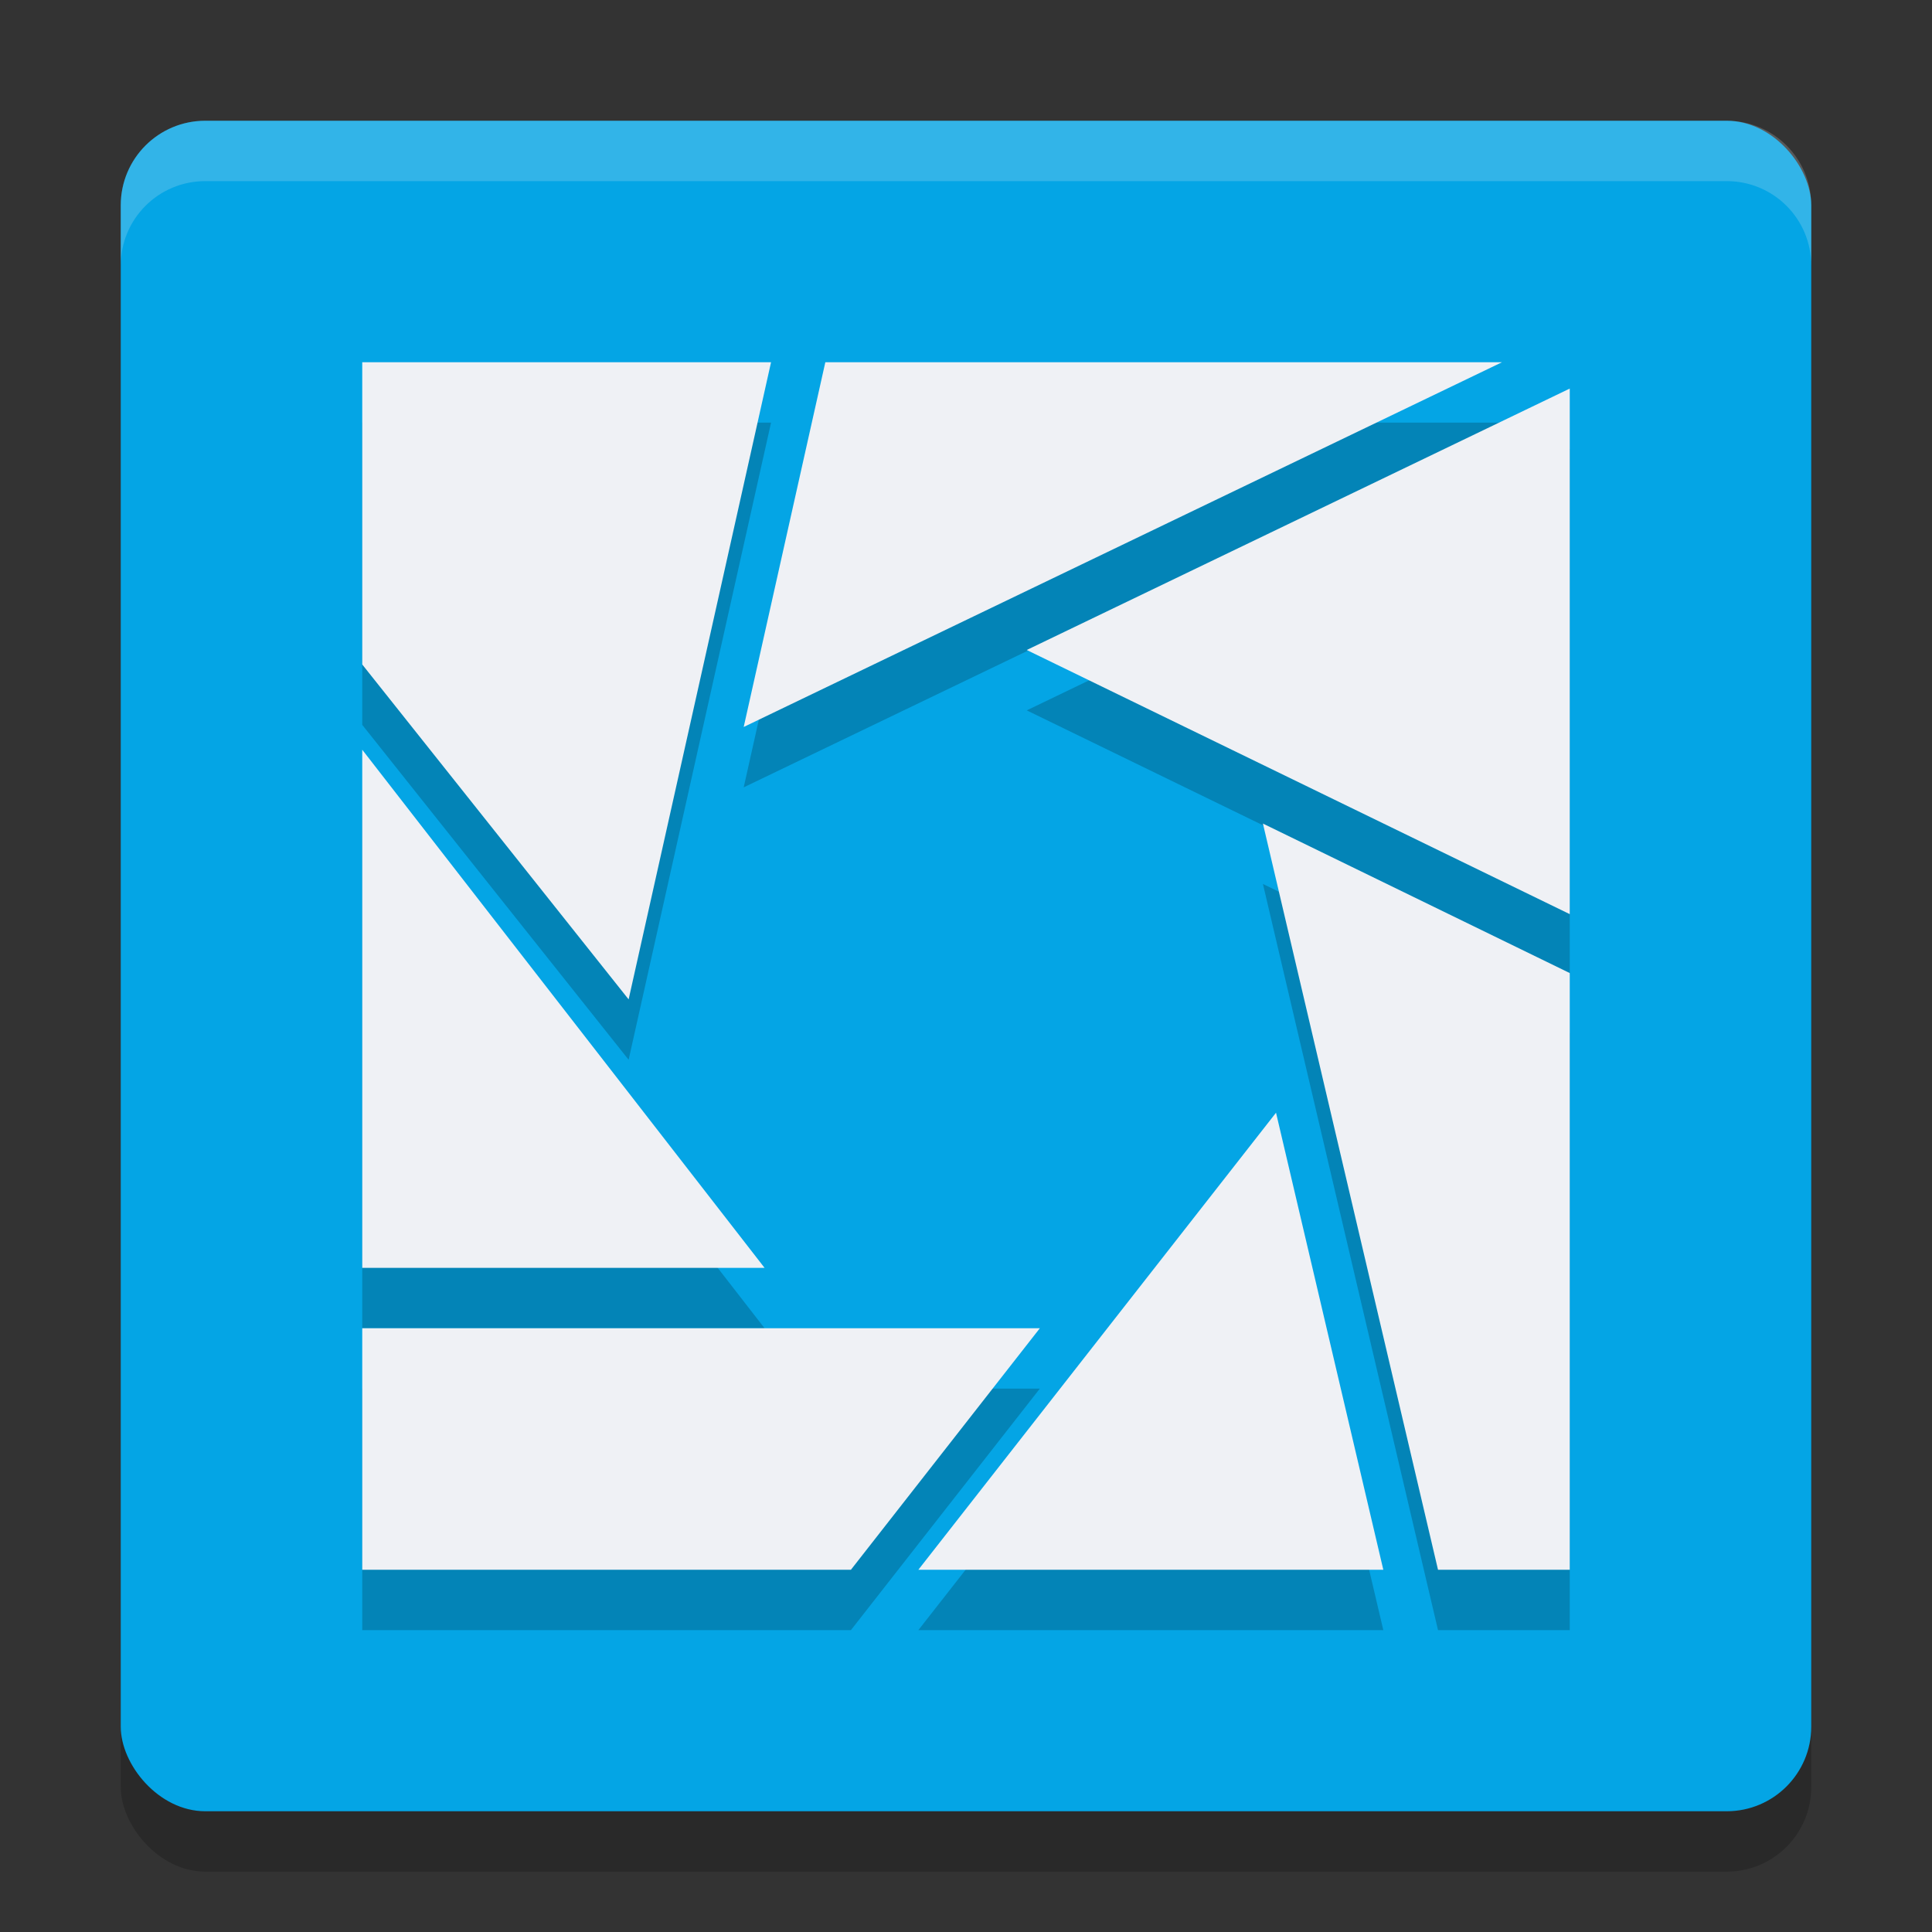 <svg xmlns="http://www.w3.org/2000/svg" width="32" height="32" version="1.1">
 <rect width="100%" height="100%" fill="#333333" stroke="none"/>
 <rect style="opacity:0.2" width="28" height="28" x="2" y="3" rx="1.4" ry="1.4"/>
 <rect style="fill:#04a5e5" width="28" height="28" x="2" y="2" rx="1.4" ry="1.4"/>
 <path style="opacity:0.2" d="m 6,7 v 5.006 L 10.412,17.553 12.771,7 Z M 13.67,7 12.318,13.041 24.877,7 Z M 26,7.436 17.006,11.766 26,16.141 Z M 6,13.418 V 22 h 6.664 z M 20.918,14.641 23.818,27 H 26 V 17.117 Z M 21.135,19.43 15.211,27 h 7.701 z M 6,23 v 4 h 8.094 l 3.129,-4 z"/>
 <path style="fill:#eff1f5" d="M 6 6 L 6 11.006 L 10.412 16.553 L 12.771 6 L 6 6 z M 13.67 6 L 12.318 12.041 L 24.877 6 L 13.67 6 z M 26 6.436 L 17.006 10.766 L 26 15.141 L 26 6.436 z M 6 12.418 L 6 21 L 12.664 21 L 6 12.418 z M 20.918 13.641 L 23.818 26 L 26 26 L 26 16.117 L 20.918 13.641 z M 21.135 18.43 L 15.211 26 L 22.912 26 L 21.135 18.43 z M 6 22 L 6 26 L 14.094 26 L 17.223 22 L 6 22 z"/>
 <path style="fill:#eff1f5;opacity:0.2" d="M 3.4 2 C 2.625 2 2 2.625 2 3.4 L 2 4.4 C 2 3.625 2.625 3 3.4 3 L 28.6 3 C 29.375 3 30 3.625 30 4.4 L 30 3.4 C 30 2.625 29.375 2 28.6 2 L 3.4 2 z"/>
</svg>
